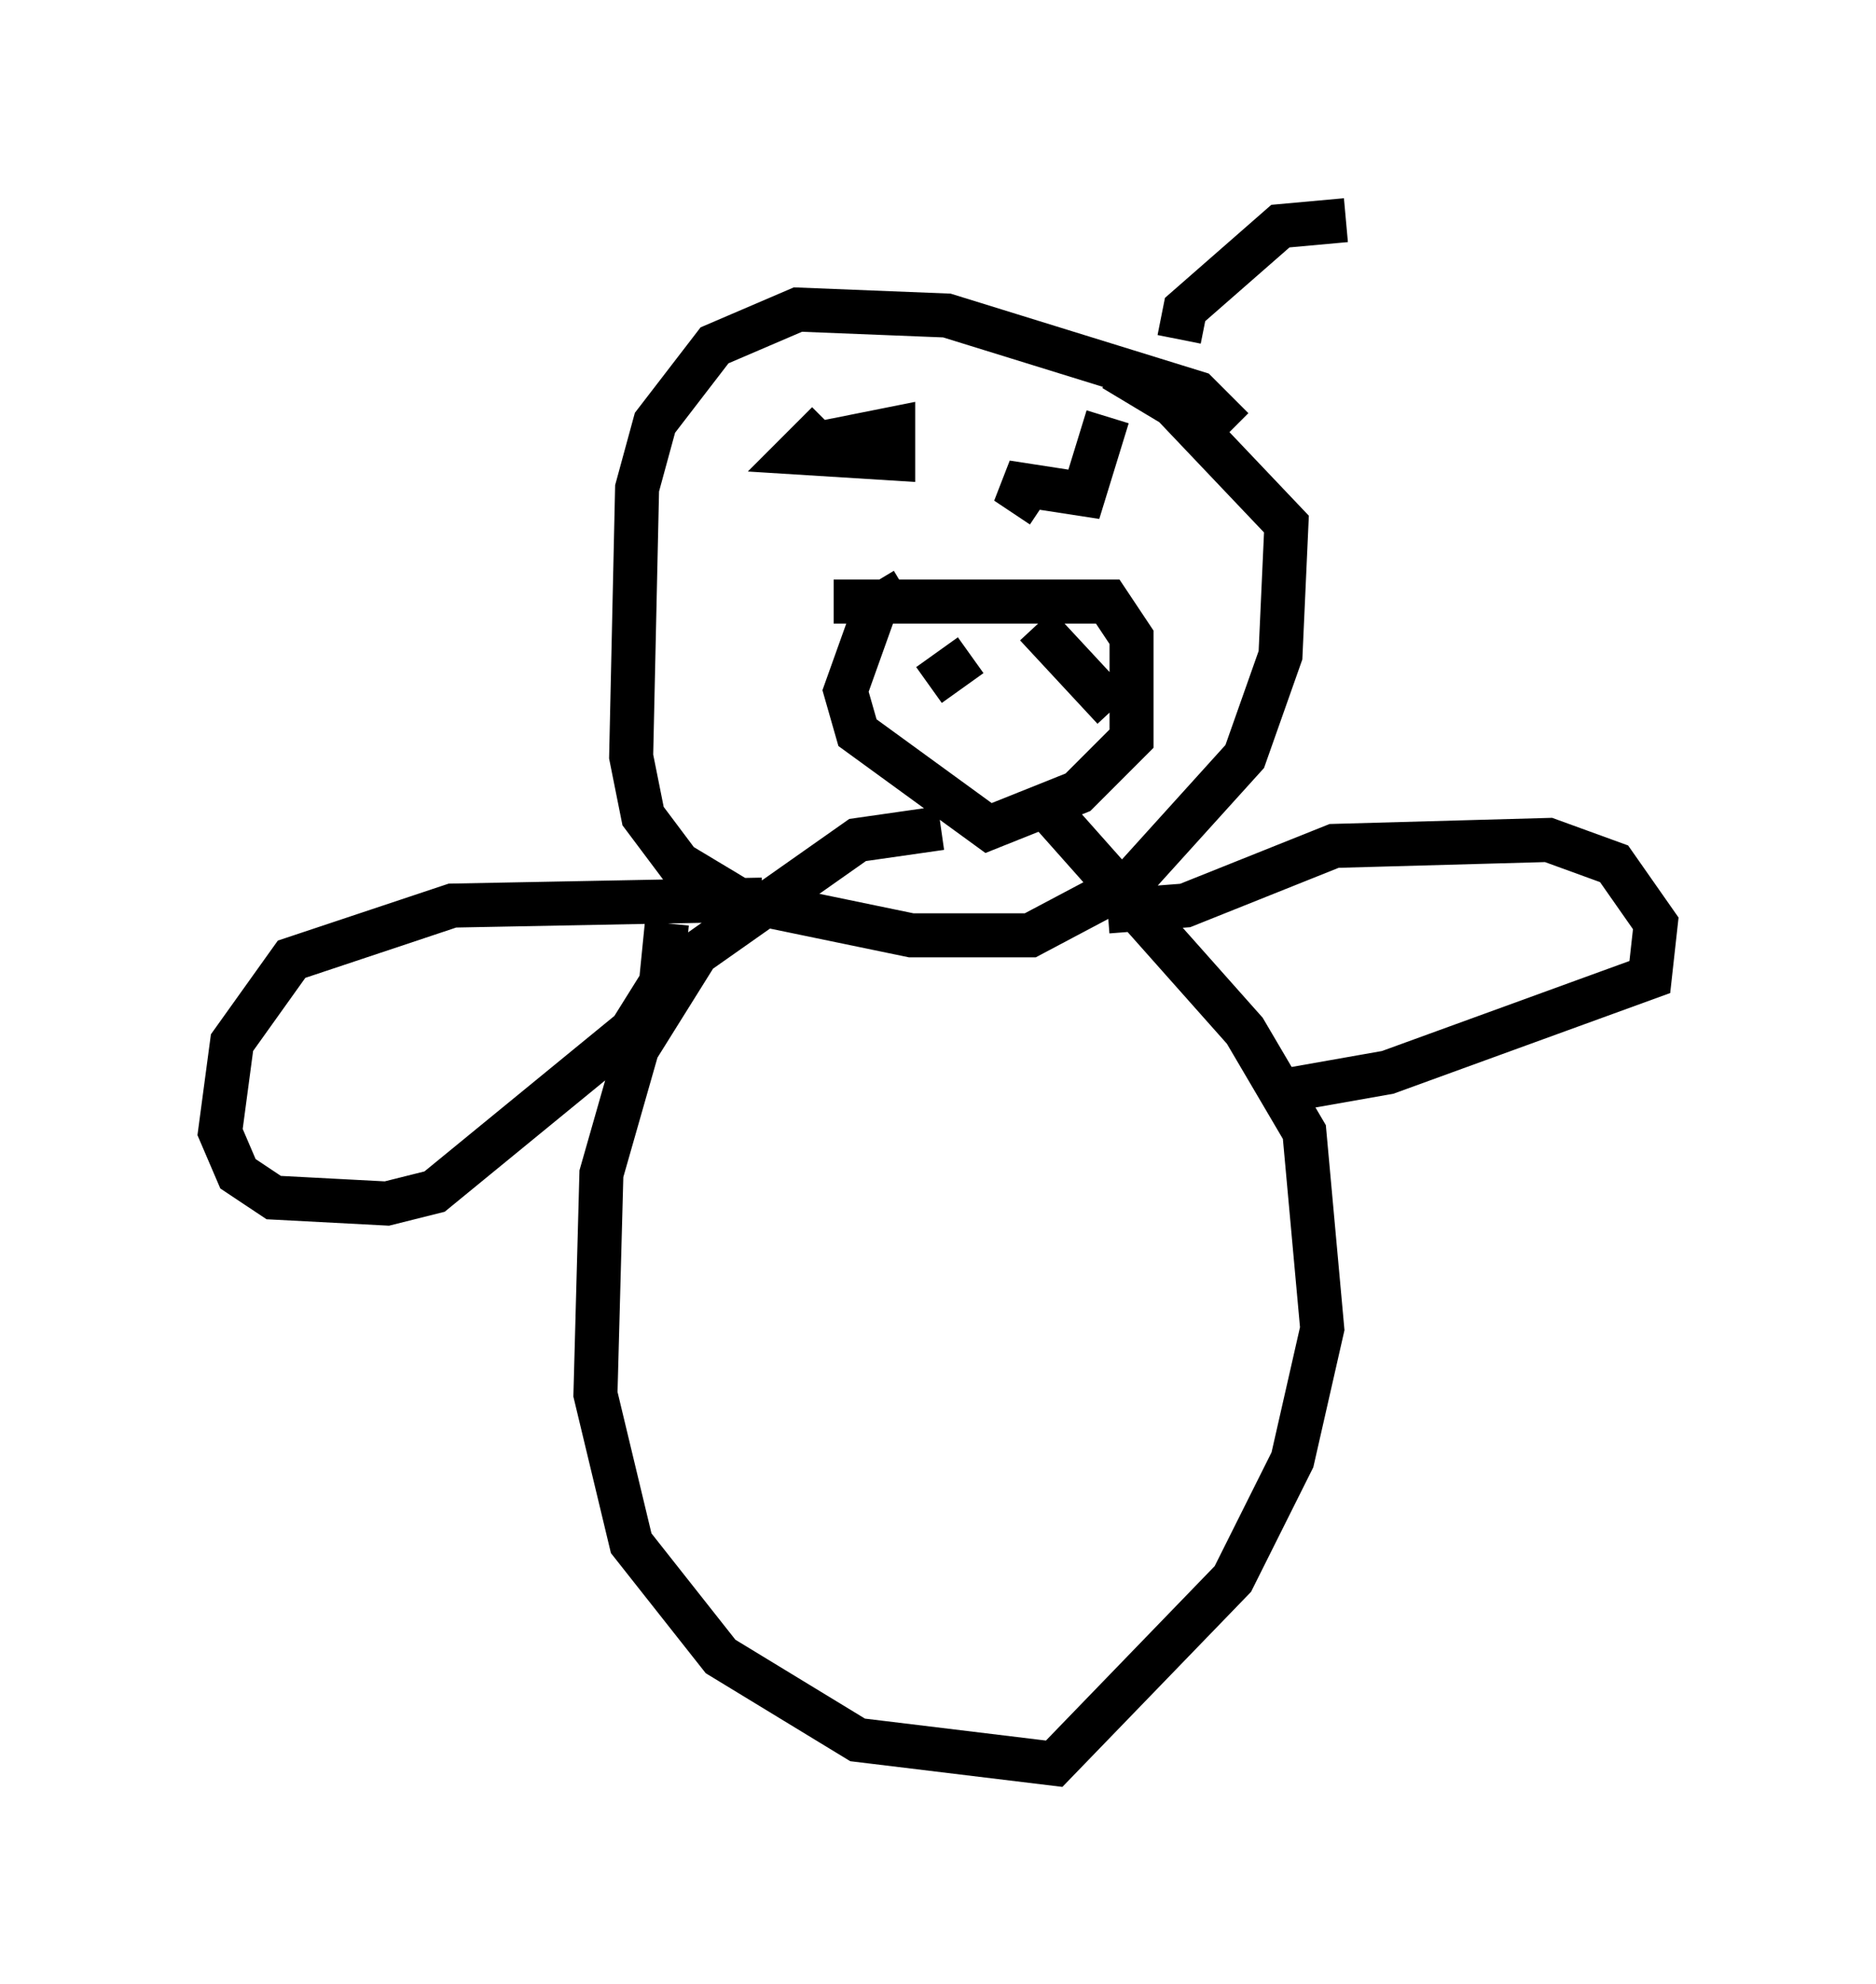 <?xml version="1.0" encoding="utf-8" ?>
<svg baseProfile="full" height="45.047" version="1.1" width="42.611" xmlns="http://www.w3.org/2000/svg" xmlns:ev="http://www.w3.org/2001/xml-events" xmlns:xlink="http://www.w3.org/1999/xlink"><defs /><rect fill="white" height="45.047" width="42.611" x="0" y="0" /><path d="M22.05, 19.208 m-0.677, -0.406 l-1.894, 0.271 -3.654, 2.571 l-1.353, 2.165 -0.812, 2.842 l-0.135, 5.007 0.812, 3.383 l2.03, 2.571 3.112, 1.894 l4.465, 0.541 4.059, -4.195 l1.353, -2.706 0.677, -2.977 l-0.406, -4.465 -1.353, -2.3 l-4.33, -4.871 m-6.631, 1.894 l-7.036, 0.135 -3.654, 1.218 l-1.353, 1.894 -0.271, 2.03 l0.406, 0.947 0.812, 0.541 l2.571, 0.135 1.083, -0.271 l4.465, -3.654 0.677, -1.083 l0.135, -1.353 m10.013, -0.271 l1.759, -0.135 3.383, -1.353 l4.871, -0.135 1.488, 0.541 l0.947, 1.353 -0.135, 1.218 l-5.954, 2.165 -2.3, 0.406 m-1.218, -15.02 l-0.812, -0.812 -5.683, -1.759 l-3.383, -0.135 -1.894, 0.812 l-1.353, 1.759 -0.406, 1.488 l-0.135, 6.089 0.271, 1.353 l0.812, 1.083 1.353, 0.812 l3.924, 0.812 2.706, 0.0 l2.3, -1.218 2.571, -2.842 l0.812, -2.3 0.135, -2.977 l-2.571, -2.706 -1.353, -0.812 m-6.36, 5.277 l6.225, 0.0 0.541, 0.812 l0.0, 2.3 -1.218, 1.218 l-2.03, 0.812 -2.977, -2.165 l-0.271, -0.947 0.677, -1.894 l0.677, -0.406 m0.541, 2.165 l0.947, -0.677 m1.488, -0.677 l1.759, 1.894 m-6.495, -6.495 l-0.677, 0.677 2.165, 0.135 l0.0, -0.677 -0.677, 0.135 l0.812, 0.406 m3.248, 1.218 l-0.812, -0.541 1.759, 0.271 l0.541, -1.759 m1.624, -1.759 l0.135, -0.677 2.165, -1.894 l1.488, -0.135 " fill="none" stroke="black" stroke-width="1" /></svg>